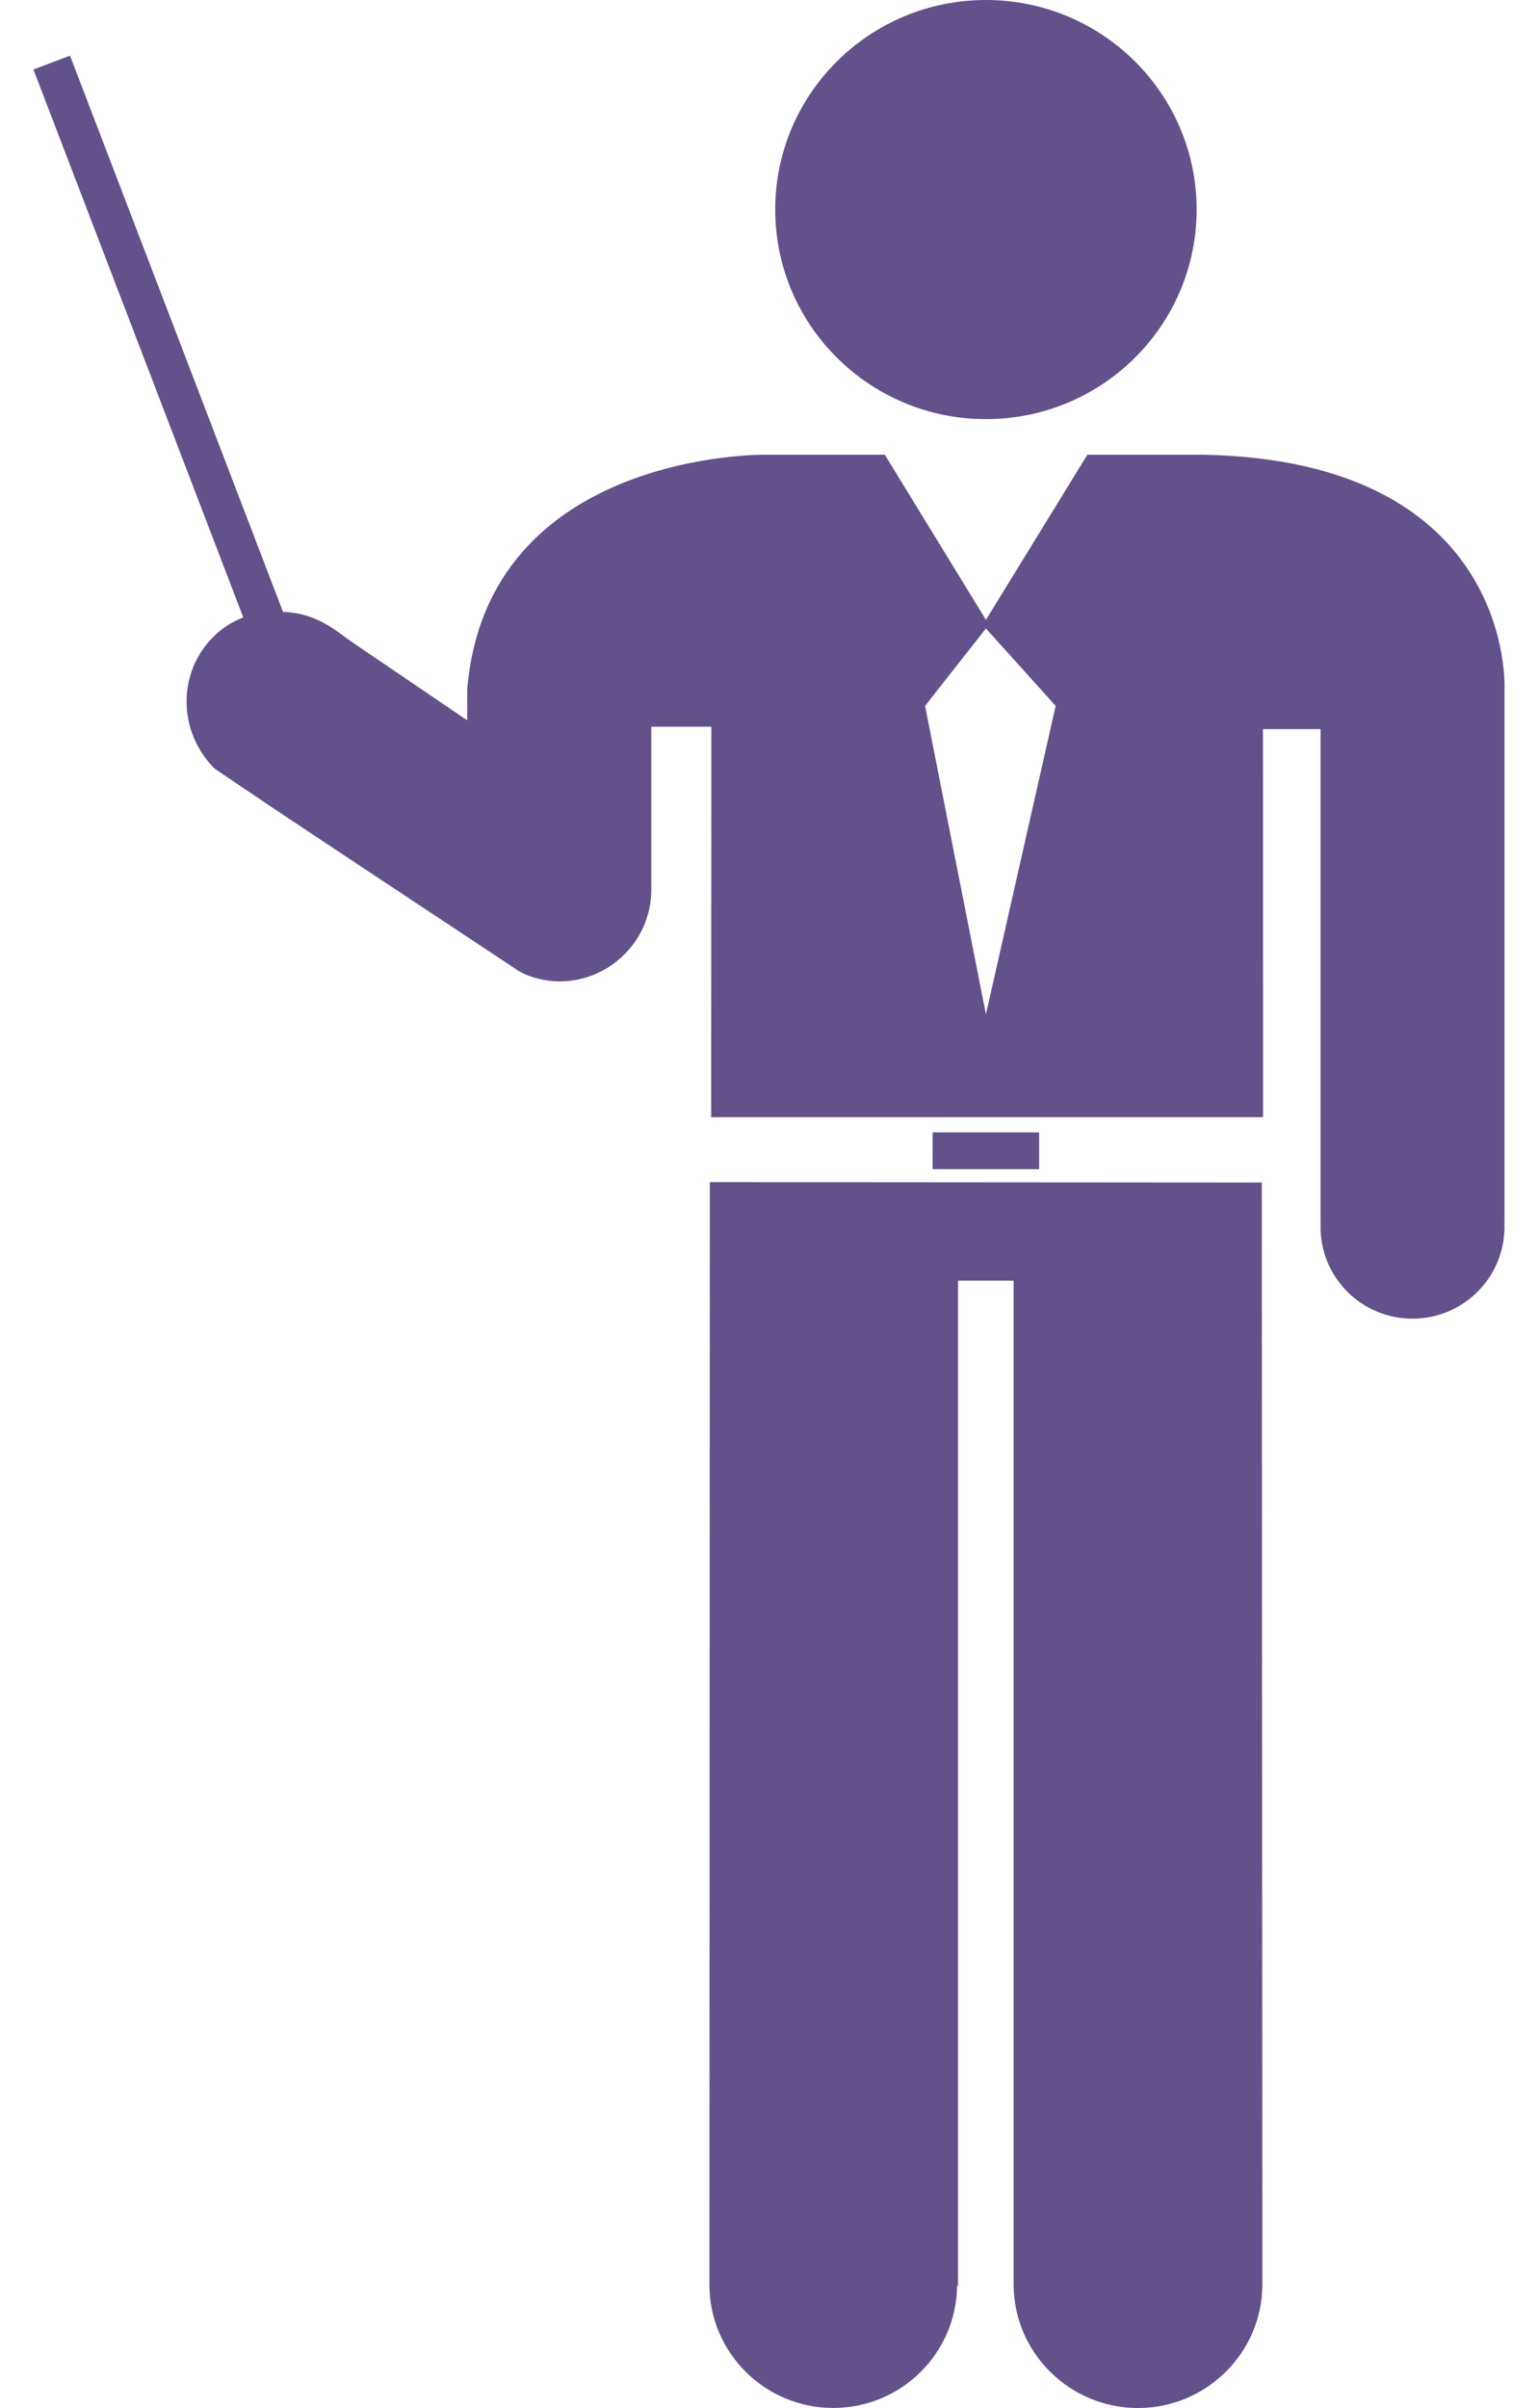 <svg width="23" height="36" viewBox="0 0 23 36" fill="none" xmlns="http://www.w3.org/2000/svg">
<path d="M14.744 6.266C16.484 6.266 17.895 4.863 17.895 3.133C17.895 1.402 16.484 0 14.744 0C13.005 0 11.593 1.402 11.593 3.133C11.593 4.863 13.005 6.266 14.744 6.266Z" fill="#63518C"/>
<path d="M17.985 6.798H16.261L14.744 9.267L13.232 6.798H11.438C11.438 6.798 7.288 6.744 6.987 10.304L6.987 10.304V10.769L5.366 9.668L5.177 9.537C4.83 9.269 4.573 9.162 4.232 9.147L1.047 0.832L0.5 1.039L3.638 9.23C3.475 9.294 3.323 9.387 3.192 9.519C2.647 10.058 2.659 10.944 3.211 11.492C3.213 11.495 4.111 12.099 4.111 12.099L5.365 12.932L7.749 14.511C7.909 14.609 8.141 14.671 8.366 14.672L8.366 14.672C9.122 14.672 9.74 14.056 9.74 13.302C9.74 13.298 9.74 13.293 9.74 13.29V10.864H10.638L10.635 16.702H18.889L18.887 10.9H19.748V18.28H19.749C19.748 18.301 19.748 18.326 19.748 18.341C19.748 19.103 20.363 19.714 21.123 19.714C21.882 19.714 22.499 19.1 22.499 18.341C22.499 18.326 22.497 18.301 22.497 18.28H22.499V10.303C22.5 10.303 22.667 6.884 17.985 6.798ZM14.744 15.164L13.834 10.553L14.744 9.396L15.787 10.553L14.744 15.164Z" fill="#63518C"/>
<path d="M10.615 17.673L10.609 34.158C10.609 35.172 11.44 35.999 12.46 35.999C13.476 35.999 14.298 35.185 14.313 34.179L14.327 34.166V19.146H15.158V34.151C15.158 35.17 15.993 36 17.019 36C18.042 36 18.878 35.17 18.878 34.151L18.87 17.679L10.615 17.673Z" fill="#63518C"/>
<path d="M15.54 16.929H13.947V17.479H15.54V16.929Z" fill="#63518C"/>
</svg>
